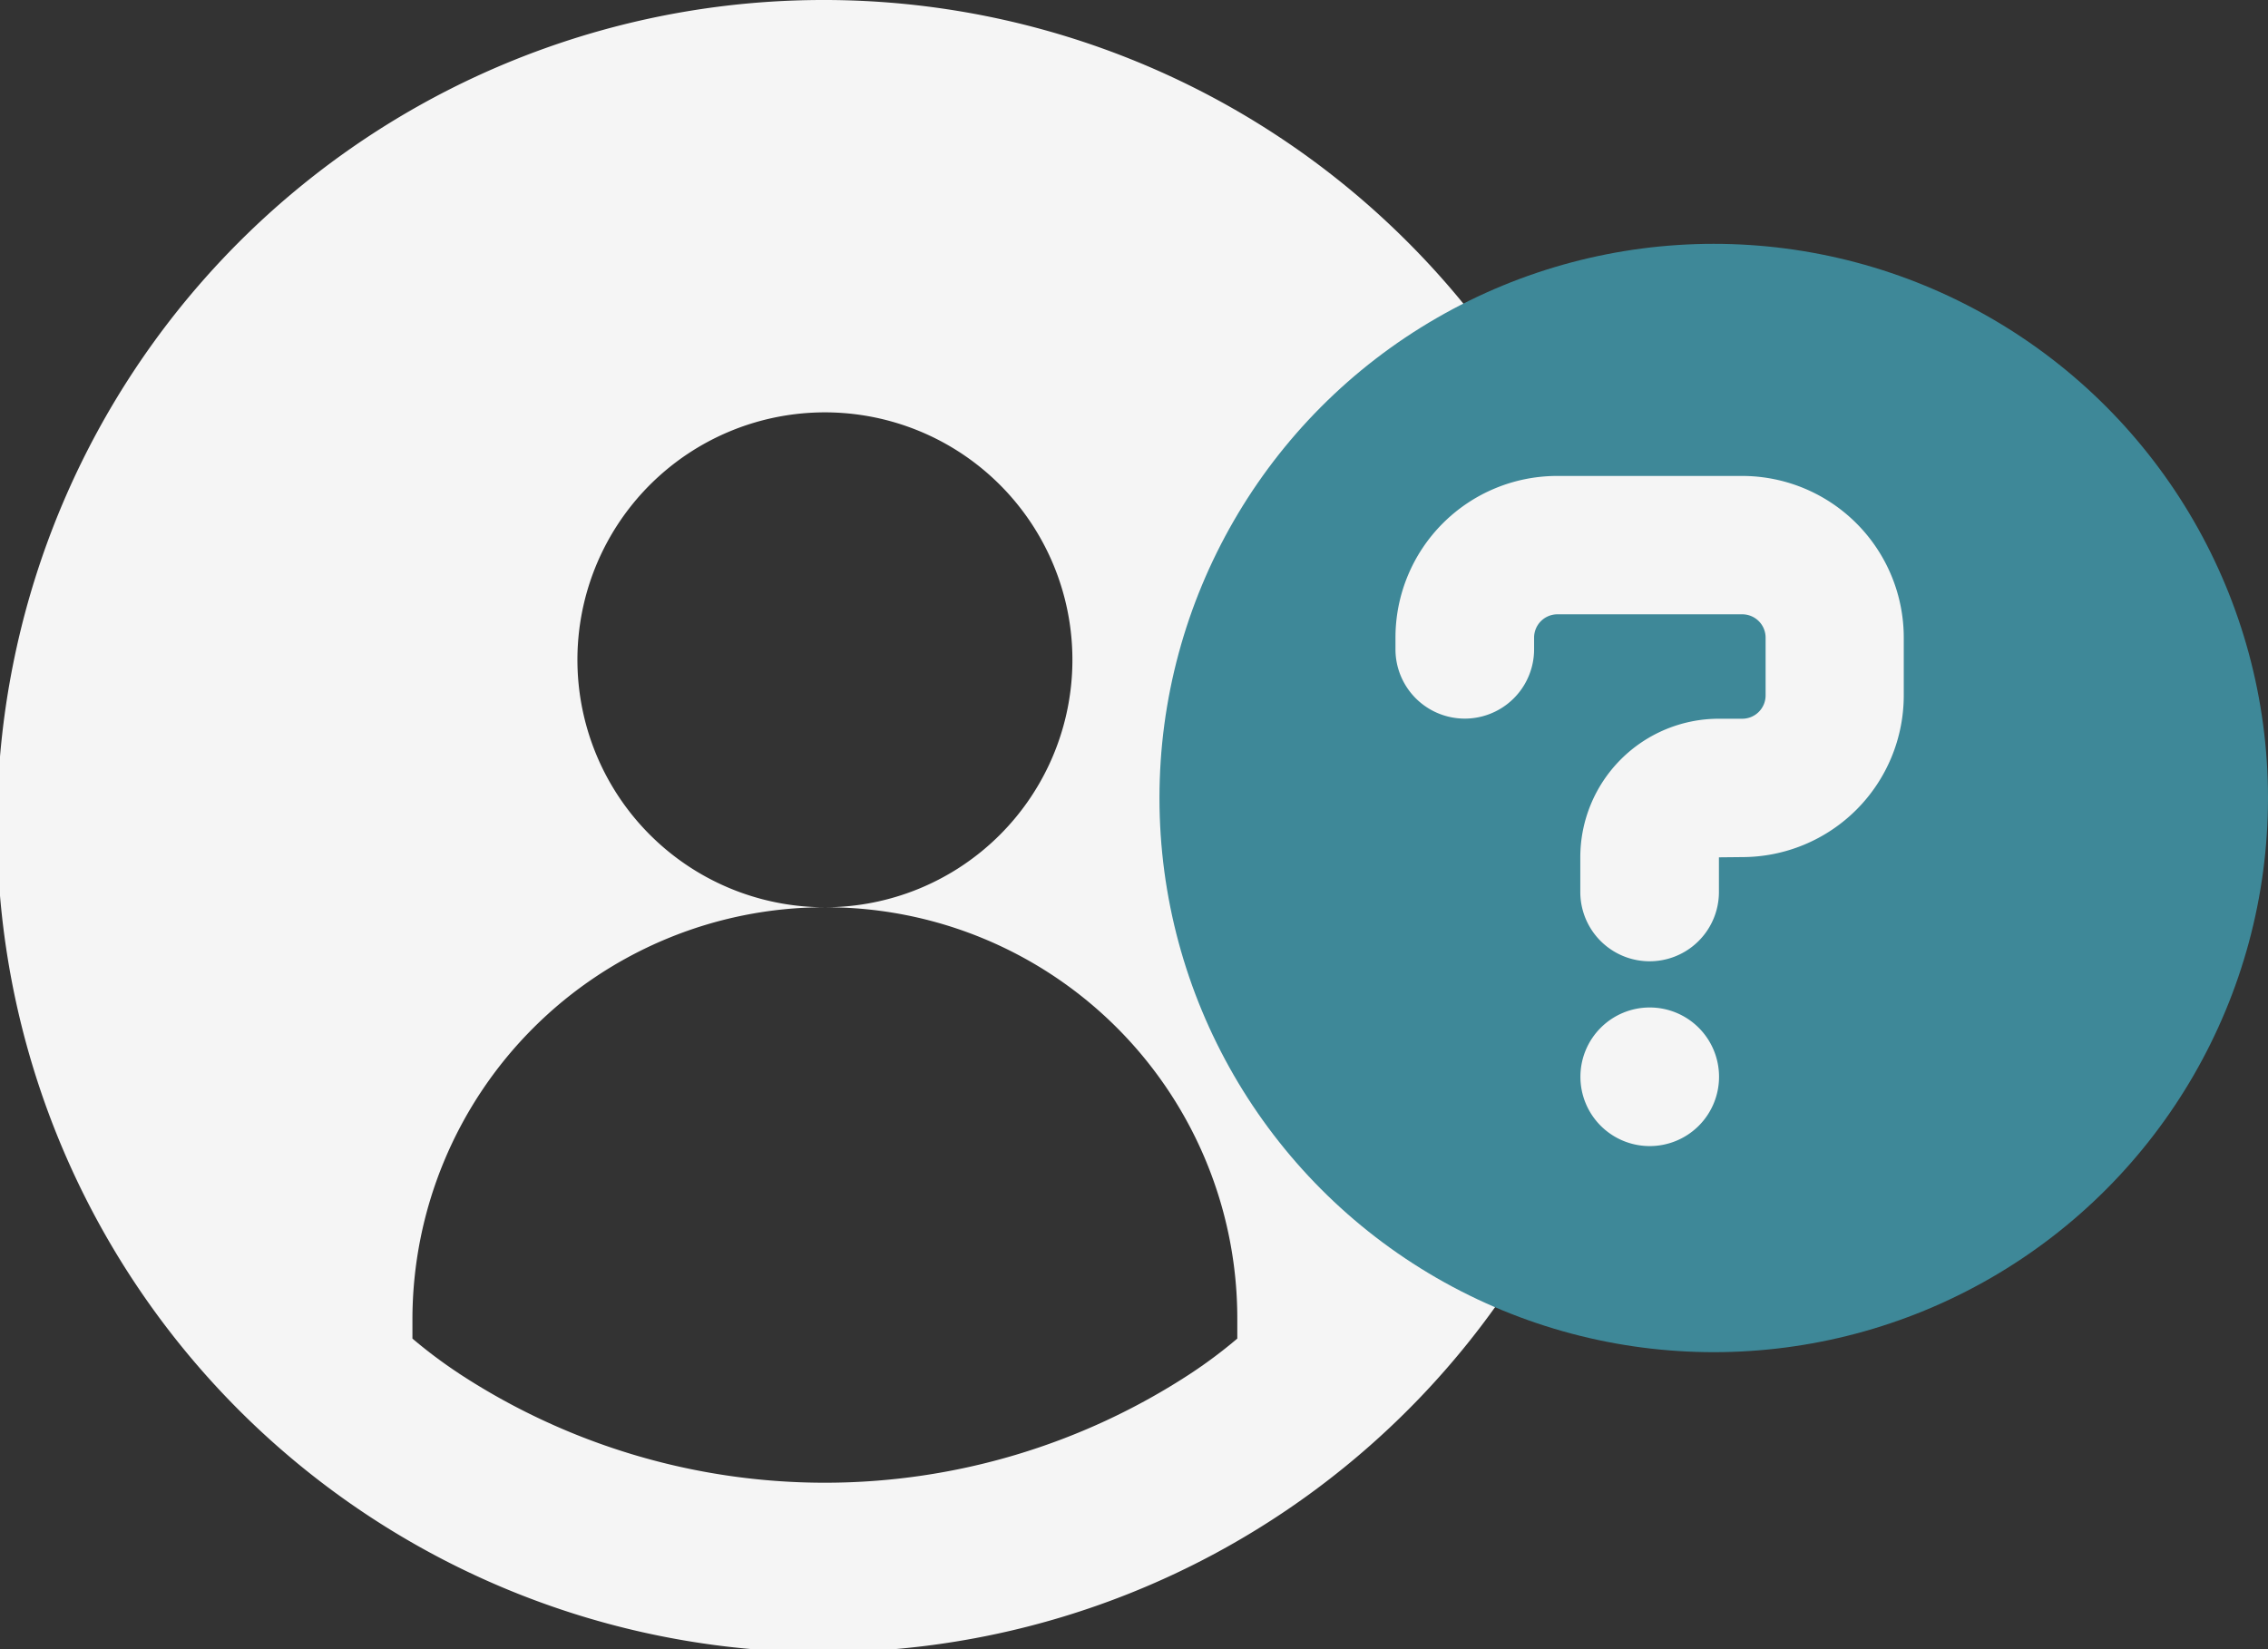 <svg xmlns="http://www.w3.org/2000/svg" width="38.873" height="28.275" viewBox="0 0 38.873 28.275">
  <rect x="0" y="0" width="38.873" height="28.275" fill="#333333" stroke="none"/>
  <g id="Group_349" data-name="Group 349" transform="translate(-275.127 -699.82)">
    <path id="noun-account-5888497" d="M114.274,100a14.162,14.162,0,1,0,9.991,4.148A14.138,14.138,0,0,0,114.274,100ZM108,123.541a8.252,8.252,0,0,1-.792-.594v-.325a7.069,7.069,0,0,1,7.069-7.069,4.242,4.242,0,1,1,3-1.242,4.242,4.242,0,0,1-3,1.242,7.048,7.048,0,0,1,7.069,7.069v.325a8.25,8.25,0,0,1-.792.594,11.436,11.436,0,0,1-12.555,0Z" transform="translate(174.988 599.82)" fill="#f5f5f5"/>
    <circle id="Ellipse_5840" data-name="Ellipse 5840" cx="9.5" cy="9.5" r="9.5" transform="translate(295 704)" fill="#3e8898"/>
    <g id="noun-question-3765481" transform="translate(299.045 707.983)">
      <path id="Path_474" data-name="Path 474" d="M488.7,921.176a1.188,1.188,0,1,1,1.188-1.188A1.188,1.188,0,0,1,488.7,921.176Z" transform="translate(-484.342 -909.692)" fill="#f5f5f5" fill-rule="evenodd"/>
      <path id="Path_475" data-name="Path 475" d="M193.05,62.793v.594a1.188,1.188,0,1,1-2.376,0v-.594a2.376,2.376,0,0,1,2.376-2.376h.4a.4.4,0,0,0,.4-.4v-.99a.4.4,0,0,0-.4-.4h-3.168a.4.4,0,0,0-.4.4v.2a1.188,1.188,0,1,1-2.376,0v-.2a2.772,2.772,0,0,1,2.772-2.772h3.168a2.772,2.772,0,0,1,2.772,2.772v.99a2.772,2.772,0,0,1-2.772,2.772Z" transform="translate(-187.506 -56.259)" fill="#f5f5f5" fill-rule="evenodd"/>
    </g>
  </g>
</svg>
